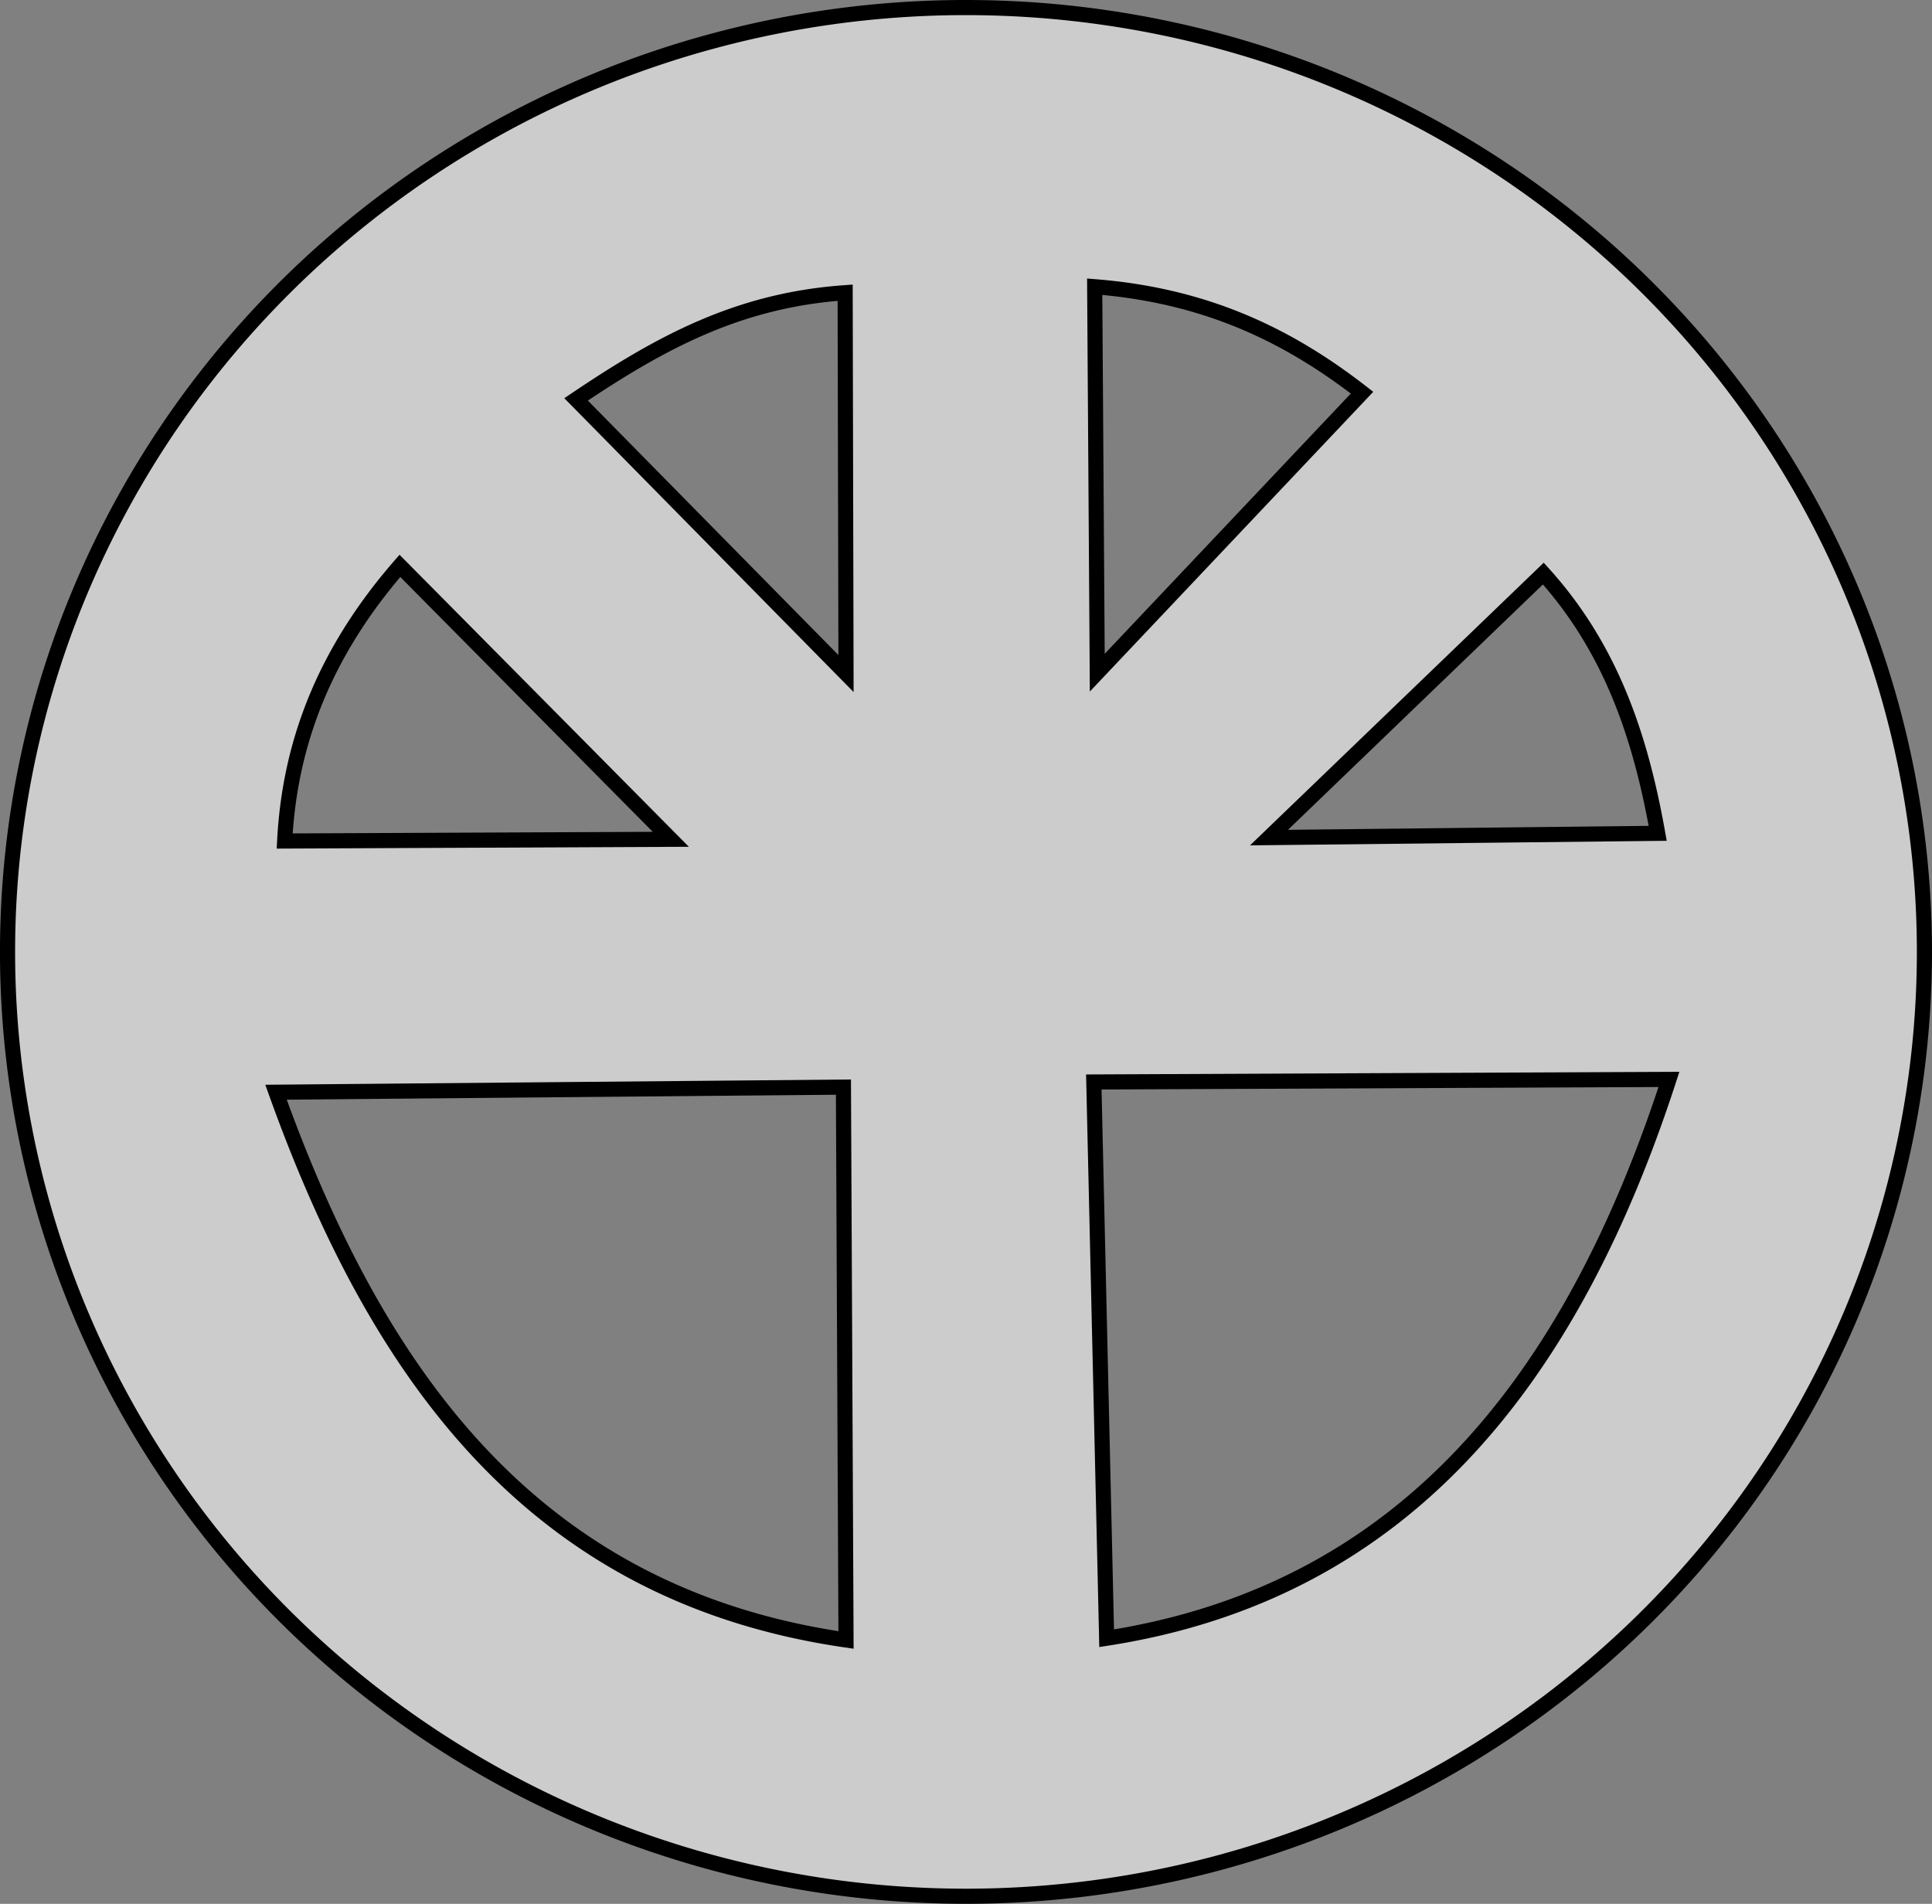 <?xml version="1.0" encoding="UTF-8" standalone="no"?>
<svg
   xmlns:dc="http://purl.org/dc/elements/1.1/"
   xmlns:cc="http://creativecommons.org/ns#"
   xmlns:rdf="http://www.w3.org/1999/02/22-rdf-syntax-ns#"
   xmlns:svg="http://www.w3.org/2000/svg"
   xmlns="http://www.w3.org/2000/svg"
   xmlns:sodipodi="http://sodipodi.sourceforge.net/DTD/sodipodi-0.dtd"
   xmlns:inkscape="http://www.inkscape.org/namespaces/inkscape"
   width="117.79mm"
   height="116.083mm"
   viewBox="0 0 117.79 116.083"
   version="1.1"
   id="svg8"
   inkscape:version="1.0.2 (e86c870879, 2021-01-15)"
   sodipodi:docname="arianism.svg">
  <rect x="0" y="0" width="117.79" height="116.083" fill="#808080" stroke="none"/>
  <defs
     id="defs2" />
  <sodipodi:namedview
     id="base"
     pagecolor="#ffffff"
     bordercolor="#666666"
     borderopacity="1.0"
     inkscape:pageopacity="0.0"
     inkscape:pageshadow="2"
     inkscape:zoom="0.71817058"
     inkscape:cx="247.11237"
     inkscape:cy="300.72687"
     inkscape:document-units="mm"
     inkscape:current-layer="layer1"
     inkscape:document-rotation="0"
     showgrid="false"
     fit-margin-top="0"
     fit-margin-left="0"
     fit-margin-right="0"
     fit-margin-bottom="0"
     inkscape:window-width="1920"
     inkscape:window-height="1014"
     inkscape:window-x="0"
     inkscape:window-y="0"
     inkscape:window-maximized="1" />
  <g
     inkscape:label="Layer 1"
     inkscape:groupmode="layer"
     id="layer1"
     transform="translate(-40.452,-56.391)">
    <path
       id="path865"
       style="fill:#ffffff;fill-opacity:0.598;stroke:#000000;stroke-width:0.922;stroke-opacity:1;paint-order:fill markers stroke;stop-color:#000000"
       d="m 99.149,56.852 a 58.434,57.58 0 0 0 -58.237,57.58 58.434,57.58 0 0 0 58.434,57.58 58.434,57.58 0 0 0 58.434,-57.58 58.434,57.58 0 0 0 -58.434,-57.58 58.434,57.58 0 0 0 -0.197,0 z m 8.044,17.021 c 6.802,0.536 11.819,2.975 16.3,6.461 l -16.143,17.073 z m -15.214,0.365 0.052,23.221 -16.456,-16.716 c 5.15,-3.47 9.887,-6.048 16.404,-6.505 z m -27.145,16.656 16.516,16.672 -23.542,0.104 c 0.295,-5.705 2.261,-11.298 7.025,-16.777 z m 69.712,0.469 c 4.111,4.548 5.917,9.903 6.973,15.839 l -23.698,0.26 z m 7.659,30.844 c -5.925,18.221 -16.023,31.238 -34.283,34.074 l -0.782,-33.918 z m -50.33,0.469 0.157,33.71 C 72.894,153.61 63.432,140.131 57.28,122.988 Z" />
  </g>
</svg>
